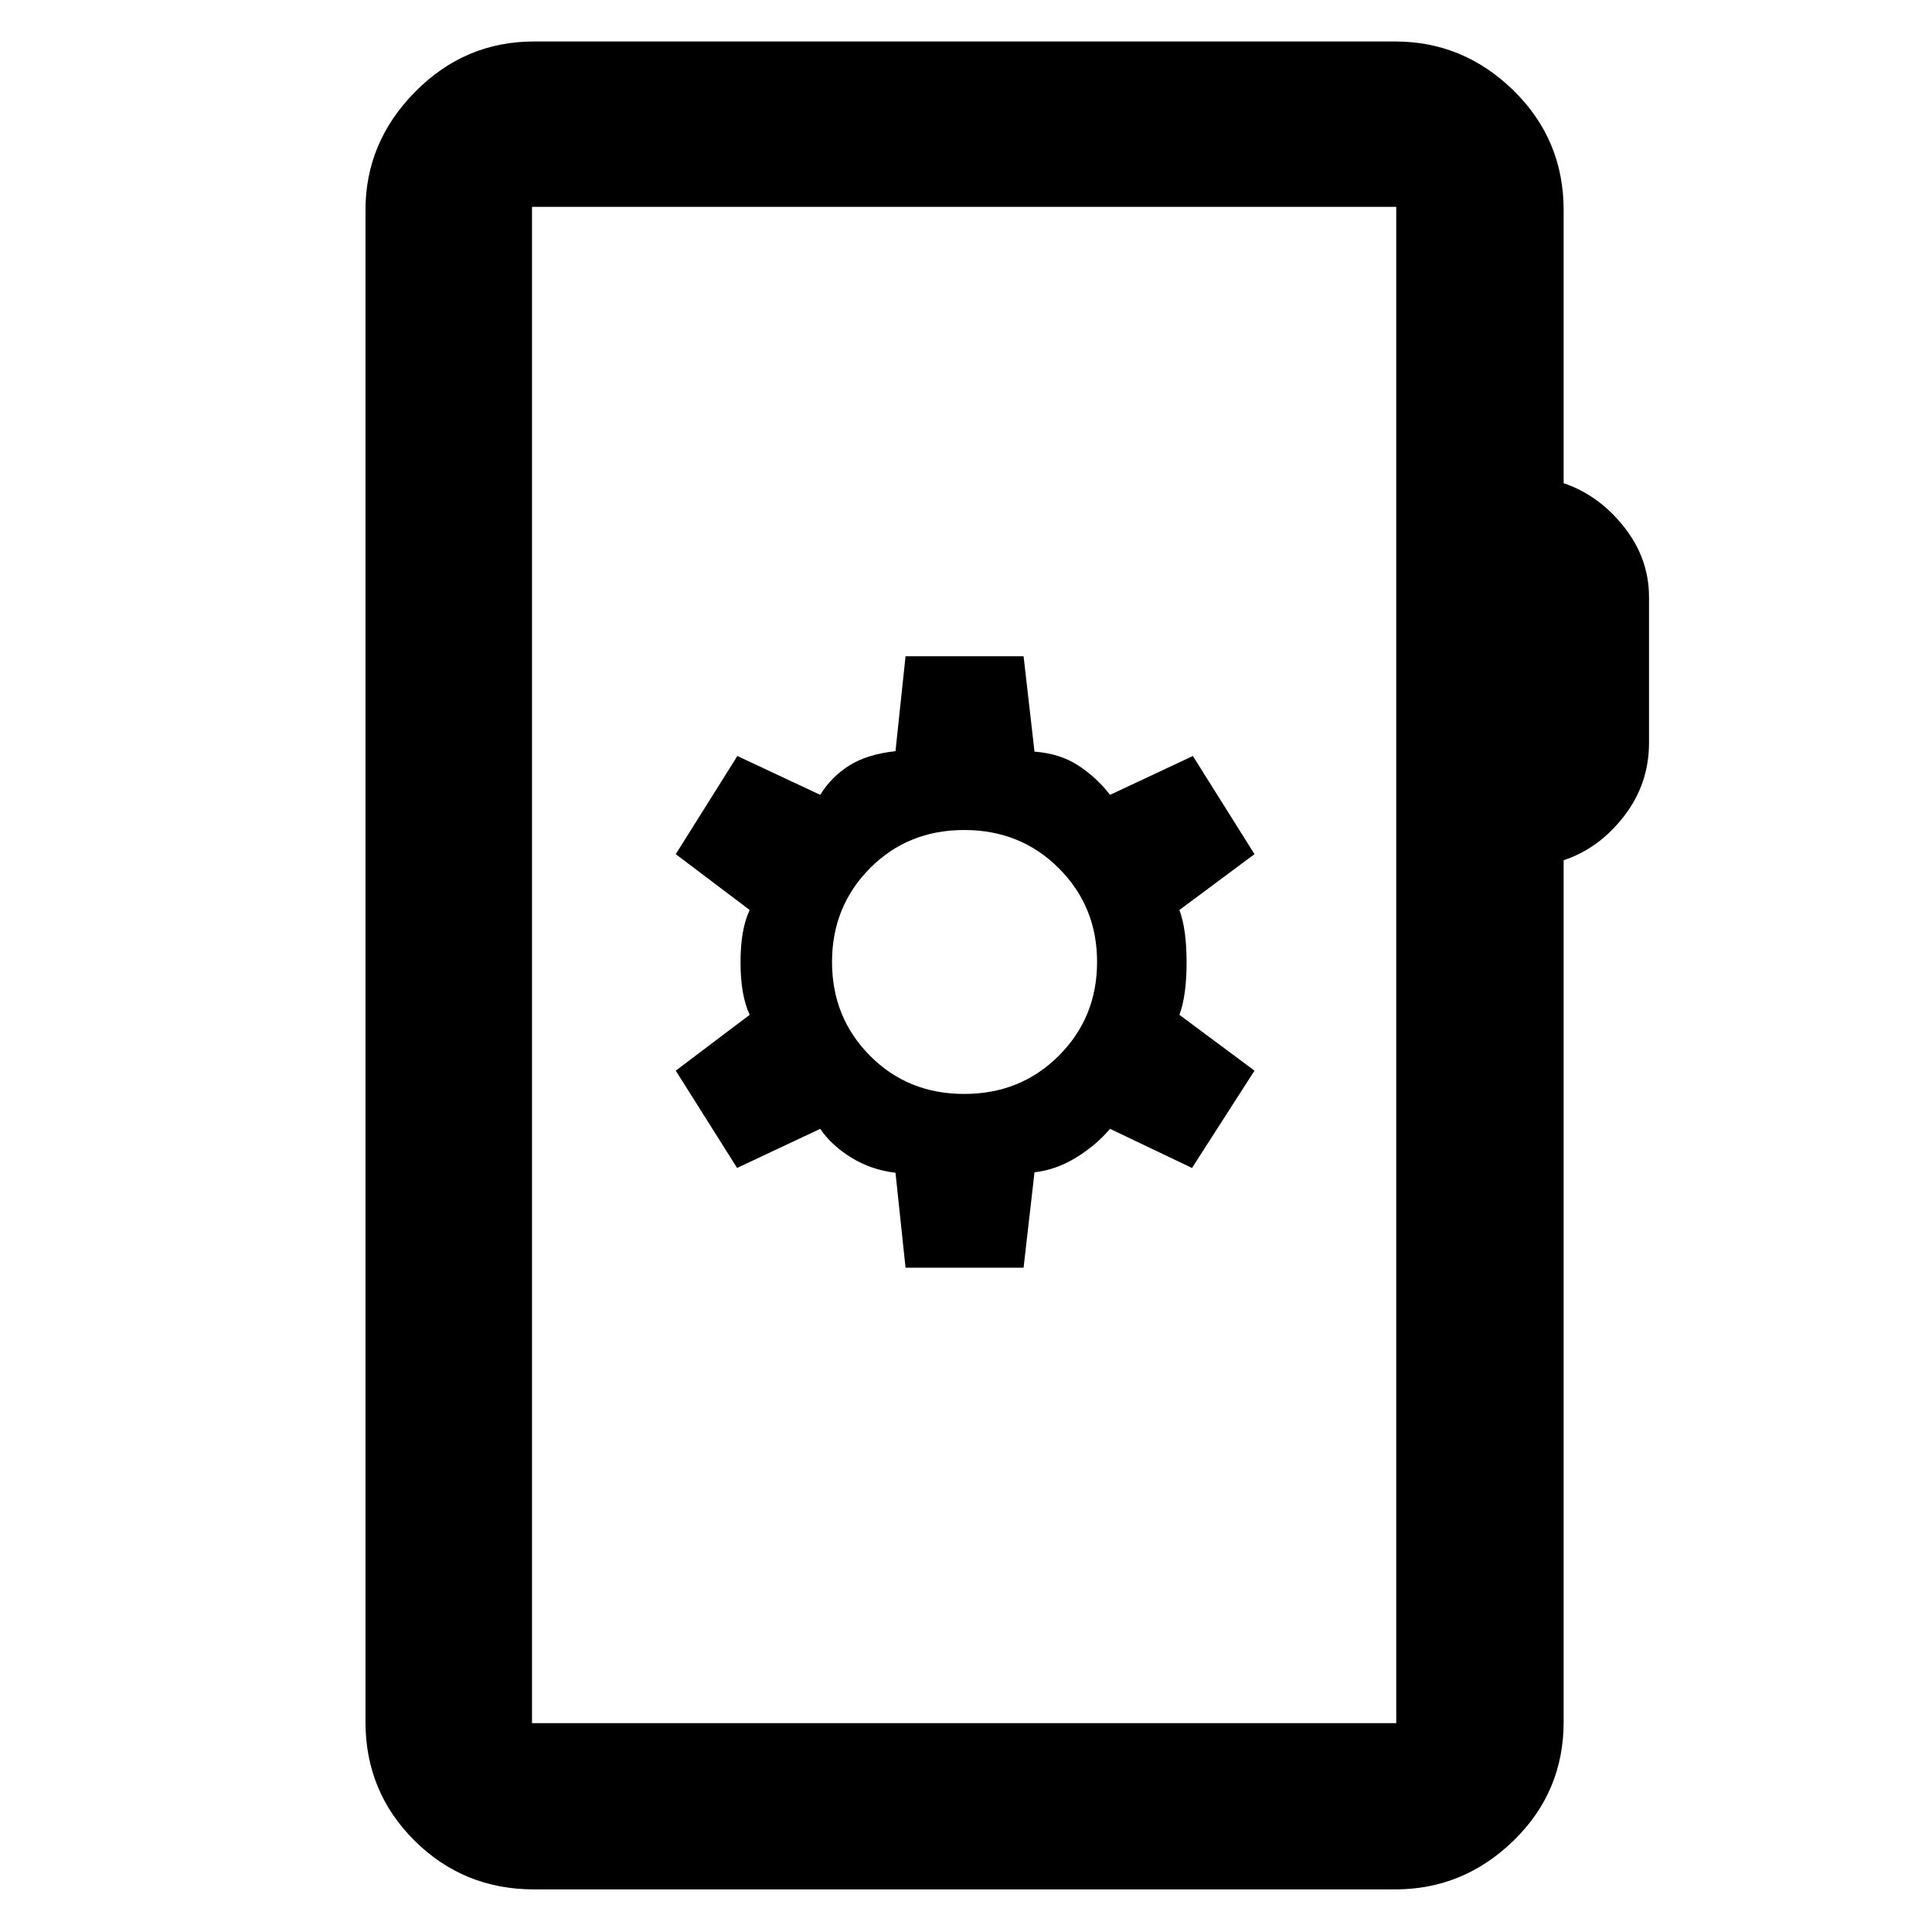 <svg xmlns="http://www.w3.org/2000/svg" height="48" viewBox="0 -960 960 960" width="48"><path d="M265.35-21.17q-34.97 0-59.36-24.22-24.38-24.22-24.38-58.96v-751.3q0-33.74 24.68-58.74 24.69-25 59.06-25h427.87q33.97 0 58.85 24.38 24.89 24.39 24.89 59.36v135.74q17.49 5.94 29.96 21.66 12.47 15.72 12.47 34.96V-591q0 20.57-12.47 36.62-12.47 16.05-29.96 21.82v428.21q0 34.74-24.89 58.96-24.88 24.22-58.85 24.22H265.35Zm-1-82.61h429.43v-753.44H264.35v753.44Zm0 0v-753.44 753.44Zm185.61-226.31h58.65l5.43-47.4q10.7-1.21 20.64-7.31 9.94-6.11 16.89-14.29l40.73 19.44L623.35-428l-37.31-27.74q3.57-9.56 3.57-26.04 0-16.48-3.57-26.05l37.31-27.74-30.61-48.78-41.17 19.31q-6.64-8.63-15.77-14.59-9.14-5.96-21.76-6.88l-5.43-47.4h-58.65l-5 47.17q-14.06 1.48-23 7.15-8.95 5.66-14.39 14.55l-41.18-19.31-30.61 48.78 36.74 27.74q-4.56 9.52-4.56 25.96t4.56 26.13L335.78-428l30.48 48.35 41.31-19.44q5.42 8.08 15.34 14.24 9.92 6.15 22.05 7.59l5 47.17Zm29.16-86.34q-28.01 0-46.85-19T413.43-482q0-27.57 18.84-46.57t46.85-19q28.01 0 47.01 19 19 19 19 46.57t-19 46.57q-19 19-47.01 19Z"/></svg>